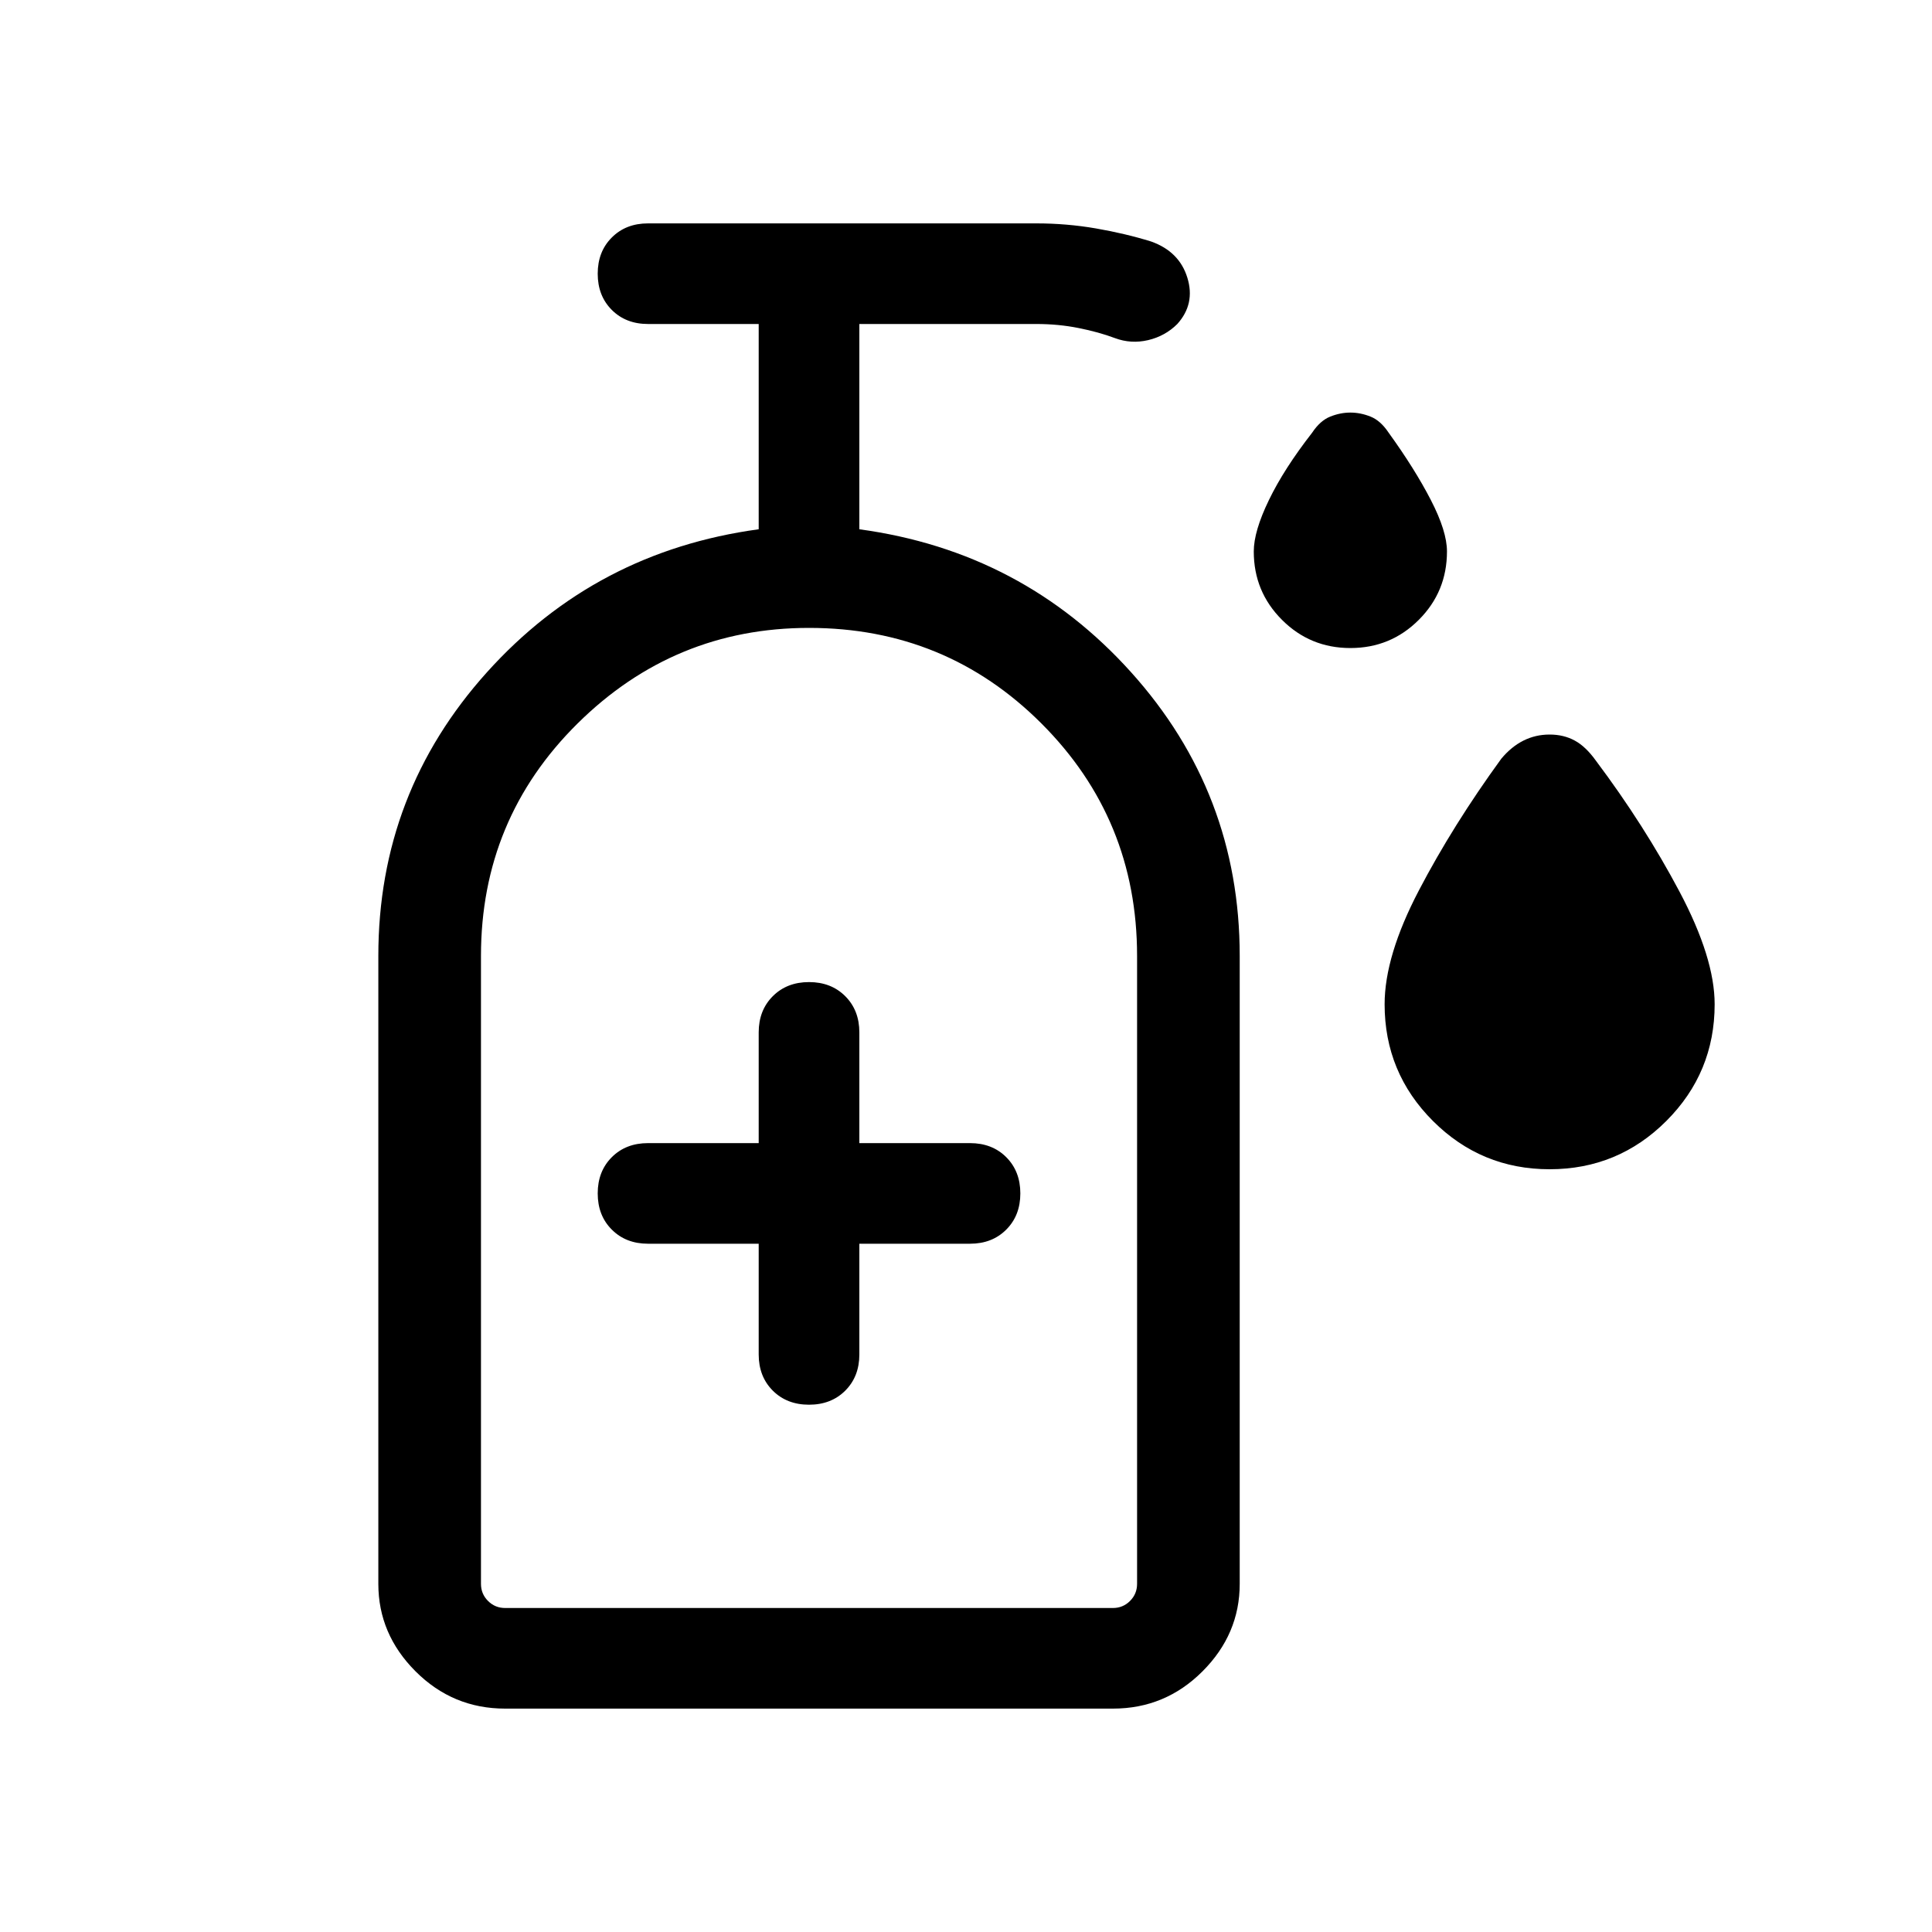 <svg xmlns="http://www.w3.org/2000/svg" height="40" width="40"><path d="M27.958 13.417Q27.125 13.417 26.542 12.833Q25.958 12.25 25.958 11.417Q25.958 11 26.271 10.354Q26.583 9.708 27.167 8.958Q27.333 8.708 27.542 8.625Q27.75 8.542 27.958 8.542Q28.167 8.542 28.375 8.625Q28.583 8.708 28.75 8.958Q29.292 9.708 29.625 10.354Q29.958 11 29.958 11.417Q29.958 12.25 29.375 12.833Q28.792 13.417 27.958 13.417ZM32.083 24.208Q30.667 24.208 29.667 23.208Q28.667 22.208 28.667 20.792Q28.667 19.792 29.375 18.438Q30.083 17.083 31.083 15.708Q31.292 15.458 31.542 15.333Q31.792 15.208 32.083 15.208Q32.375 15.208 32.604 15.333Q32.833 15.458 33.042 15.75Q34.042 17.083 34.771 18.458Q35.5 19.833 35.5 20.792Q35.5 22.208 34.5 23.208Q33.5 24.208 32.083 24.208ZM16.75 29.083Q17.208 29.083 17.5 28.792Q17.792 28.5 17.792 28.042V25.75H20.083Q20.542 25.75 20.833 25.458Q21.125 25.167 21.125 24.708Q21.125 24.25 20.833 23.958Q20.542 23.667 20.083 23.667H17.792V21.375Q17.792 20.917 17.5 20.625Q17.208 20.333 16.75 20.333Q16.292 20.333 16 20.625Q15.708 20.917 15.708 21.375V23.667H13.417Q12.958 23.667 12.667 23.958Q12.375 24.25 12.375 24.708Q12.375 25.167 12.667 25.458Q12.958 25.75 13.417 25.75H15.708V28.042Q15.708 28.5 16 28.792Q16.292 29.083 16.75 29.083ZM10.458 35.375Q9.375 35.375 8.604 34.604Q7.833 33.833 7.833 32.792V19.792Q7.833 16.417 10.083 13.917Q12.333 11.417 15.708 10.958V6.708H13.417Q12.958 6.708 12.667 6.417Q12.375 6.125 12.375 5.667Q12.375 5.208 12.667 4.917Q12.958 4.625 13.417 4.625H21.458Q22.083 4.625 22.688 4.729Q23.292 4.833 23.833 5Q24.417 5.208 24.583 5.75Q24.75 6.292 24.375 6.708Q24.125 6.958 23.771 7.042Q23.417 7.125 23.083 7Q22.75 6.875 22.333 6.792Q21.917 6.708 21.458 6.708H17.792V10.958Q21.167 11.417 23.417 13.917Q25.667 16.417 25.667 19.792V32.792Q25.667 33.833 24.896 34.604Q24.125 35.375 23.042 35.375ZM10.458 33.292H23.042Q23.25 33.292 23.396 33.146Q23.542 33 23.542 32.792V19.792Q23.542 16.958 21.562 14.979Q19.583 13 16.75 13Q13.958 13 11.958 14.979Q9.958 16.958 9.958 19.792V32.792Q9.958 33 10.104 33.146Q10.25 33.292 10.458 33.292ZM10.458 33.292Q10.25 33.292 10.104 33.292Q9.958 33.292 9.958 33.292Q9.958 33.292 11.938 33.292Q13.917 33.292 16.75 33.292Q19.583 33.292 21.562 33.292Q23.542 33.292 23.542 33.292Q23.542 33.292 23.396 33.292Q23.25 33.292 23.042 33.292Z"/></svg>